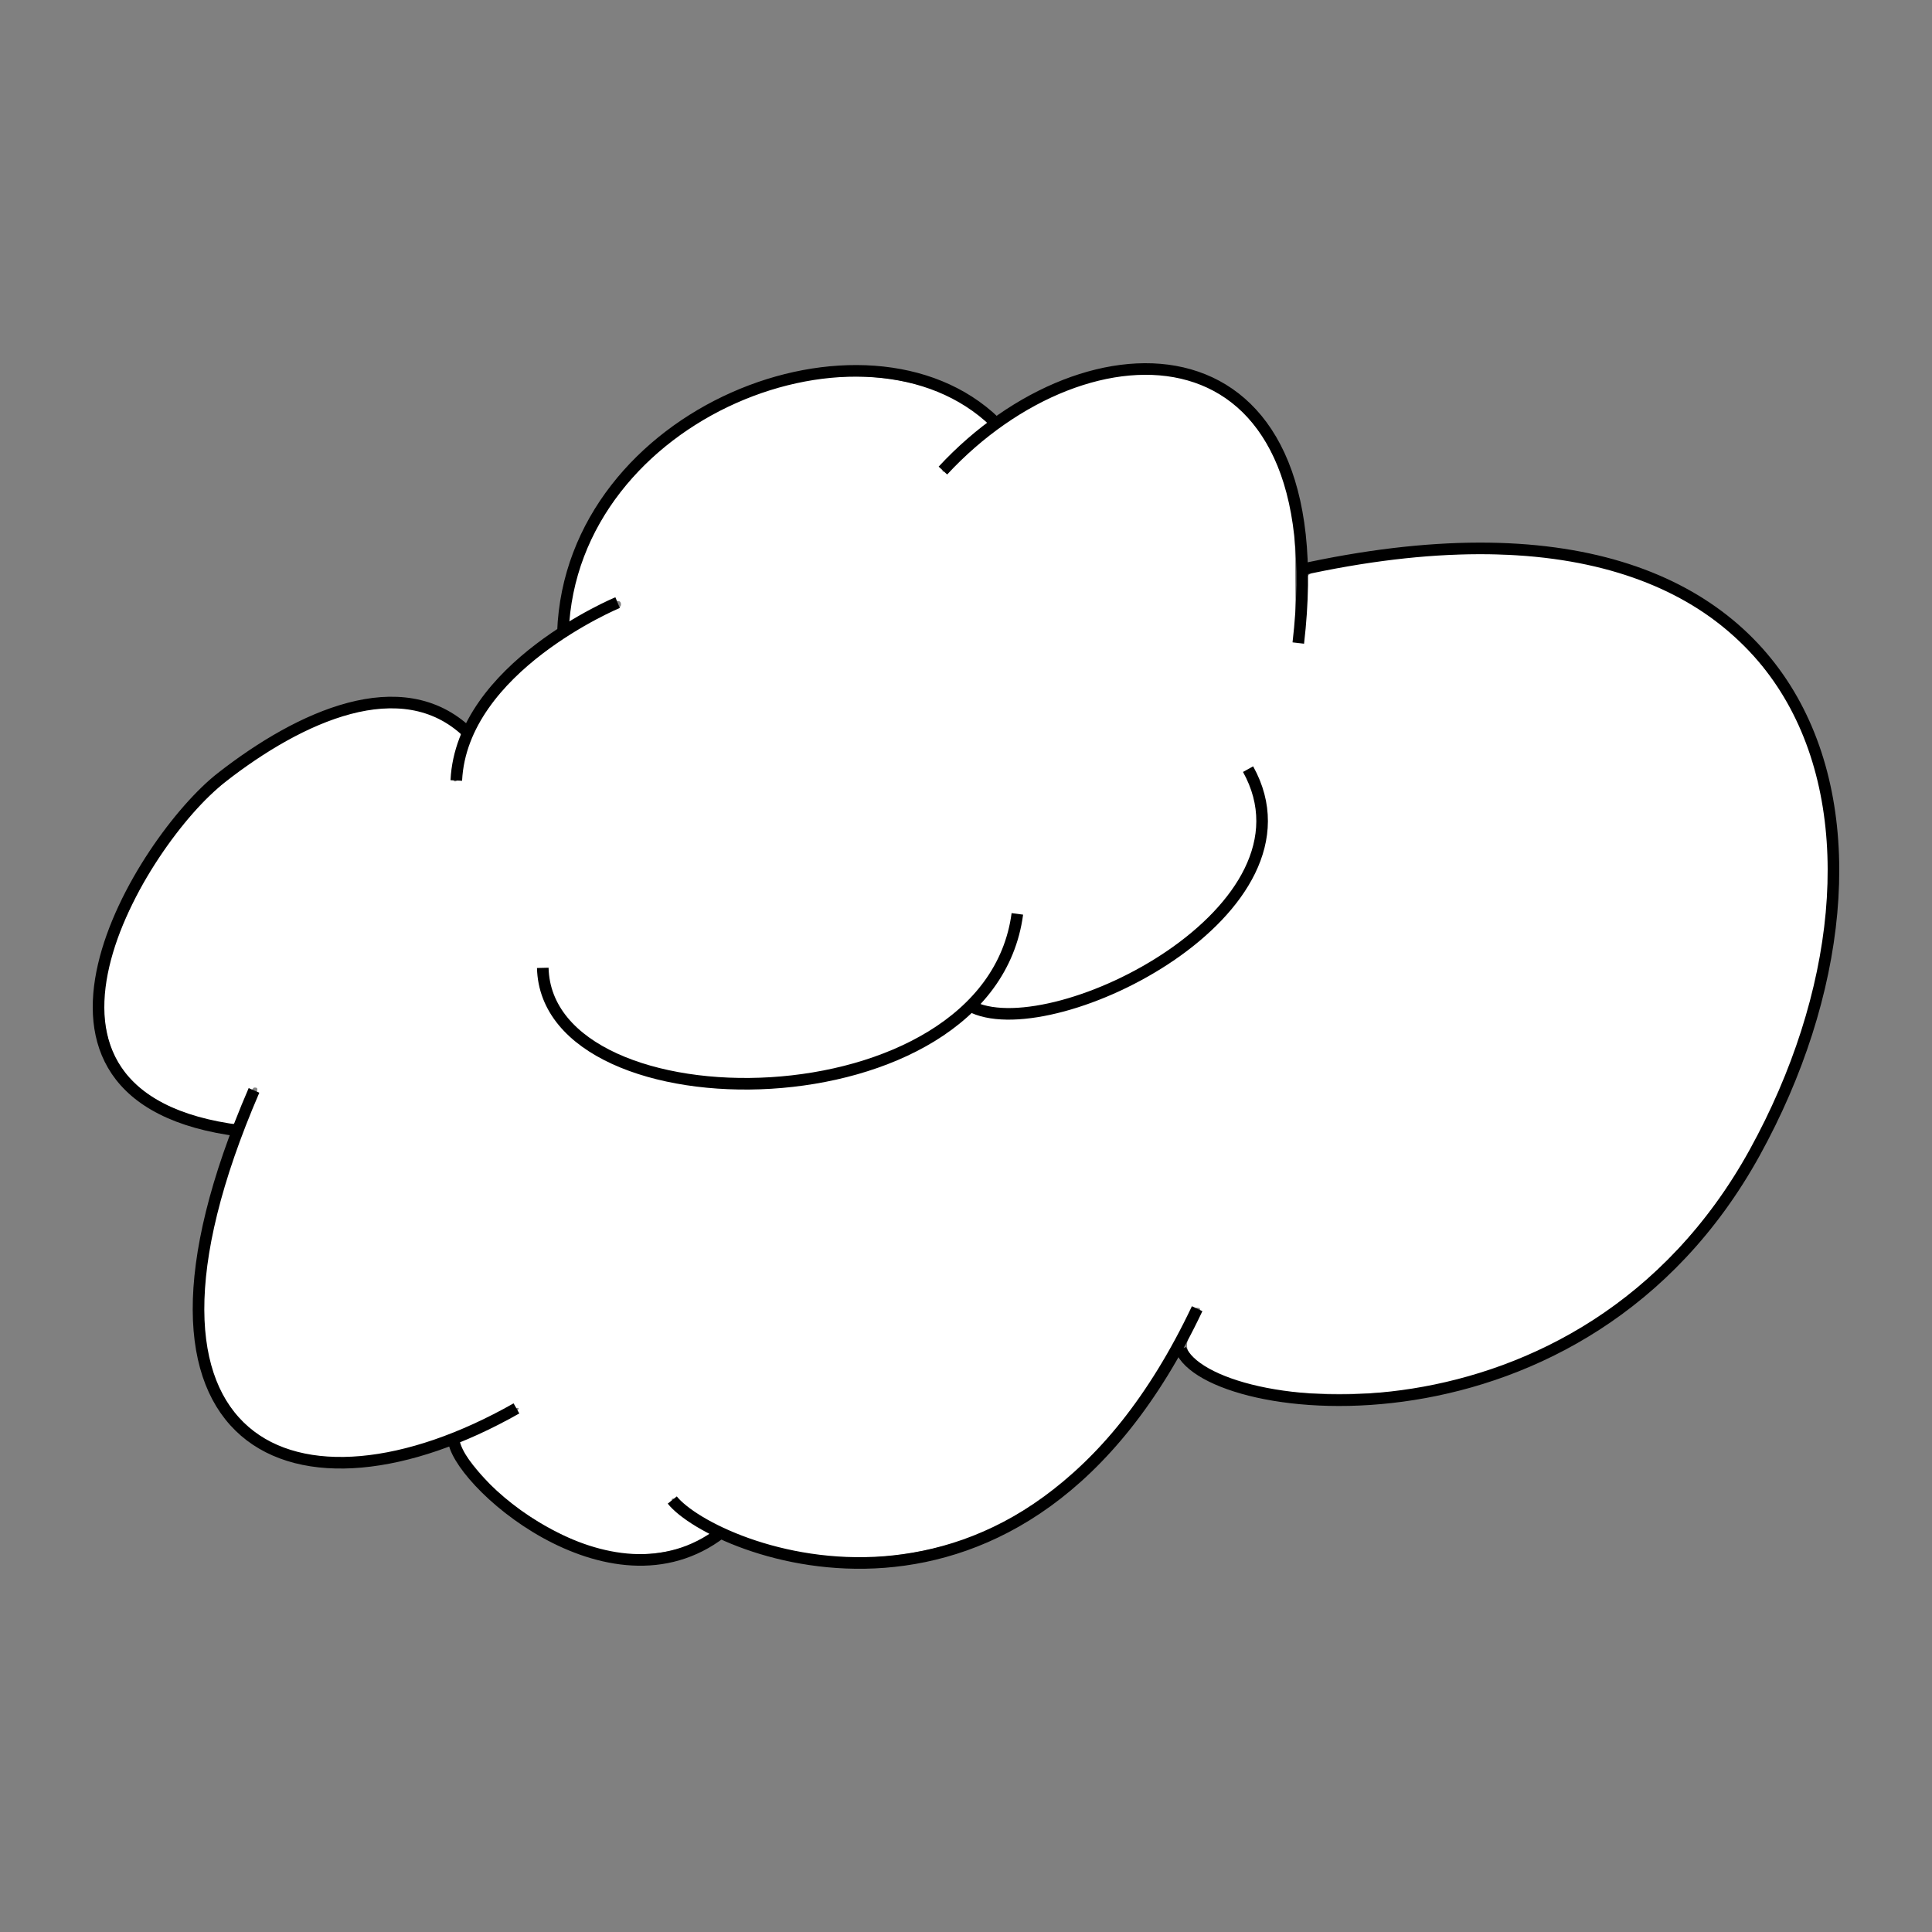 <svg xmlns="http://www.w3.org/2000/svg" width="500" height="500"><rect width="100%" height="100%" fill="#808080" stroke="none"/><path d="M207.207 402.046c-12.257-2.402-23.174-6.916-29.4-12.154-1.75-1.474-3.503-2.362-3.892-1.973-.72.72 3.31 4.69 7.807 7.7l2.485 1.66-4.94 2.22c-6.174 2.772-15.685 3.594-22.694 1.96-7.35-1.713-19.58-8.18-26.147-13.82-4.98-4.28-12.612-13.788-11.63-14.487.226-.16 3.907-1.987 8.18-4.058 4.274-2.073 7.53-4.156 7.236-4.63-.294-.477-4.24.862-8.77 2.974-26.905 12.547-48.314 13.183-61.22 1.82-15.33-13.49-15.375-40.66-.134-80.075 2.93-7.575 2.964-7.727 1.752-7.727-.476 0-1.807 2.26-2.957 5.03-1.94 4.664-2.292 4.984-4.883 4.43-20.13-4.33-29.975-13.36-31.06-28.478-.622-8.66 1.566-16.98 7.756-29.484 9.017-18.22 20.44-30.383 38.3-40.78 15.698-9.14 30.463-11.413 40.642-6.255 5.94 3.01 6.297 3.508 5.143 7.17-1.77 5.63-2.13 9.55-.823 9.118.674-.224 1.535-2.215 1.912-4.423 1.405-8.238 7.22-17.298 16.416-25.577 4.78-4.303 21.127-14.753 23.08-14.753.74 0 1.347-.45 1.347-1 0-1.606-1.683-1.188-7.963 1.982l-5.906 2.98.54-3.73c3.95-27.414 26.482-50.534 56.74-58.22 18.005-4.58 38.71-1.256 49.405 7.926l2.313 1.987-6.316 5.944c-3.474 3.27-5.983 6.28-5.577 6.69.406.414 3.106-1.482 6-4.21 19.737-18.61 45.156-25.82 62.34-17.683 9.68 4.58 16.49 13.3 20.57 26.33 2.06 6.583 2.35 9.49 2.35 23.75 0 8.938.284 16.25.63 16.25 1.124 0 1.84-4.33 1.855-11.182.016-7.71-.976-6.992 12.995-9.38 20.07-3.43 45.65-3.38 60.98.12 16.472 3.76 29.093 10.532 40.052 21.49 11.955 11.955 18.514 26.573 21.043 46.9 1.574 12.65-.162 30.024-4.6 46.055-11.637 42.04-36.102 73.25-69.8 89.04-17.862 8.37-31.275 11.293-51.657 11.253-17.176-.034-25.968-1.74-34.374-6.665-5.572-3.265-6.307-5.37-3.675-10.53 2.324-4.563 2.44-5.096 1.06-5.096-.54 0-2.308 2.62-3.924 5.823-11.536 22.85-29.83 41.893-49.36 51.38-13.713 6.66-34.24 9.323-49.23 6.384z" fill="#fff"/><path d="M145.683 163.628c2.122-57.192 78.532-86.485 111.784-54.402M118.09 201.988c1.415-29.293 41.743-46.032 41.743-46.032m-97.635 136.7c-67.212-8.37-25.47-75.324-4.952-91.366 20.517-16.04 46.694-27.898 63.674-11.856m12.735 175.06c-56.6 32.083-108.247 11.16-67.92-82.3m120.982 114.383c-29.007 22.32-69.334-13.95-69.334-24.41m192.44-33.478c-45.28 95.55-125.228 62.77-135.84 49.513M336 147.583c138.667-30.69 162.722 69.748 118.15 150.65-44.57 80.907-141.5 69.05-148.574 50.917m-61.552-227.37c37.497-40.452 101.88-40.452 91.974 44.638" fill="none" stroke="#000" stroke-width="3"/><path d="M263.29 236.51c-7.39 55.74-121.793 56.312-122.82 13.97M323 199.052c20.204 36.357-49.445 71.375-71.054 61.702" fill="none" stroke="#000" stroke-width="3"/></svg>
